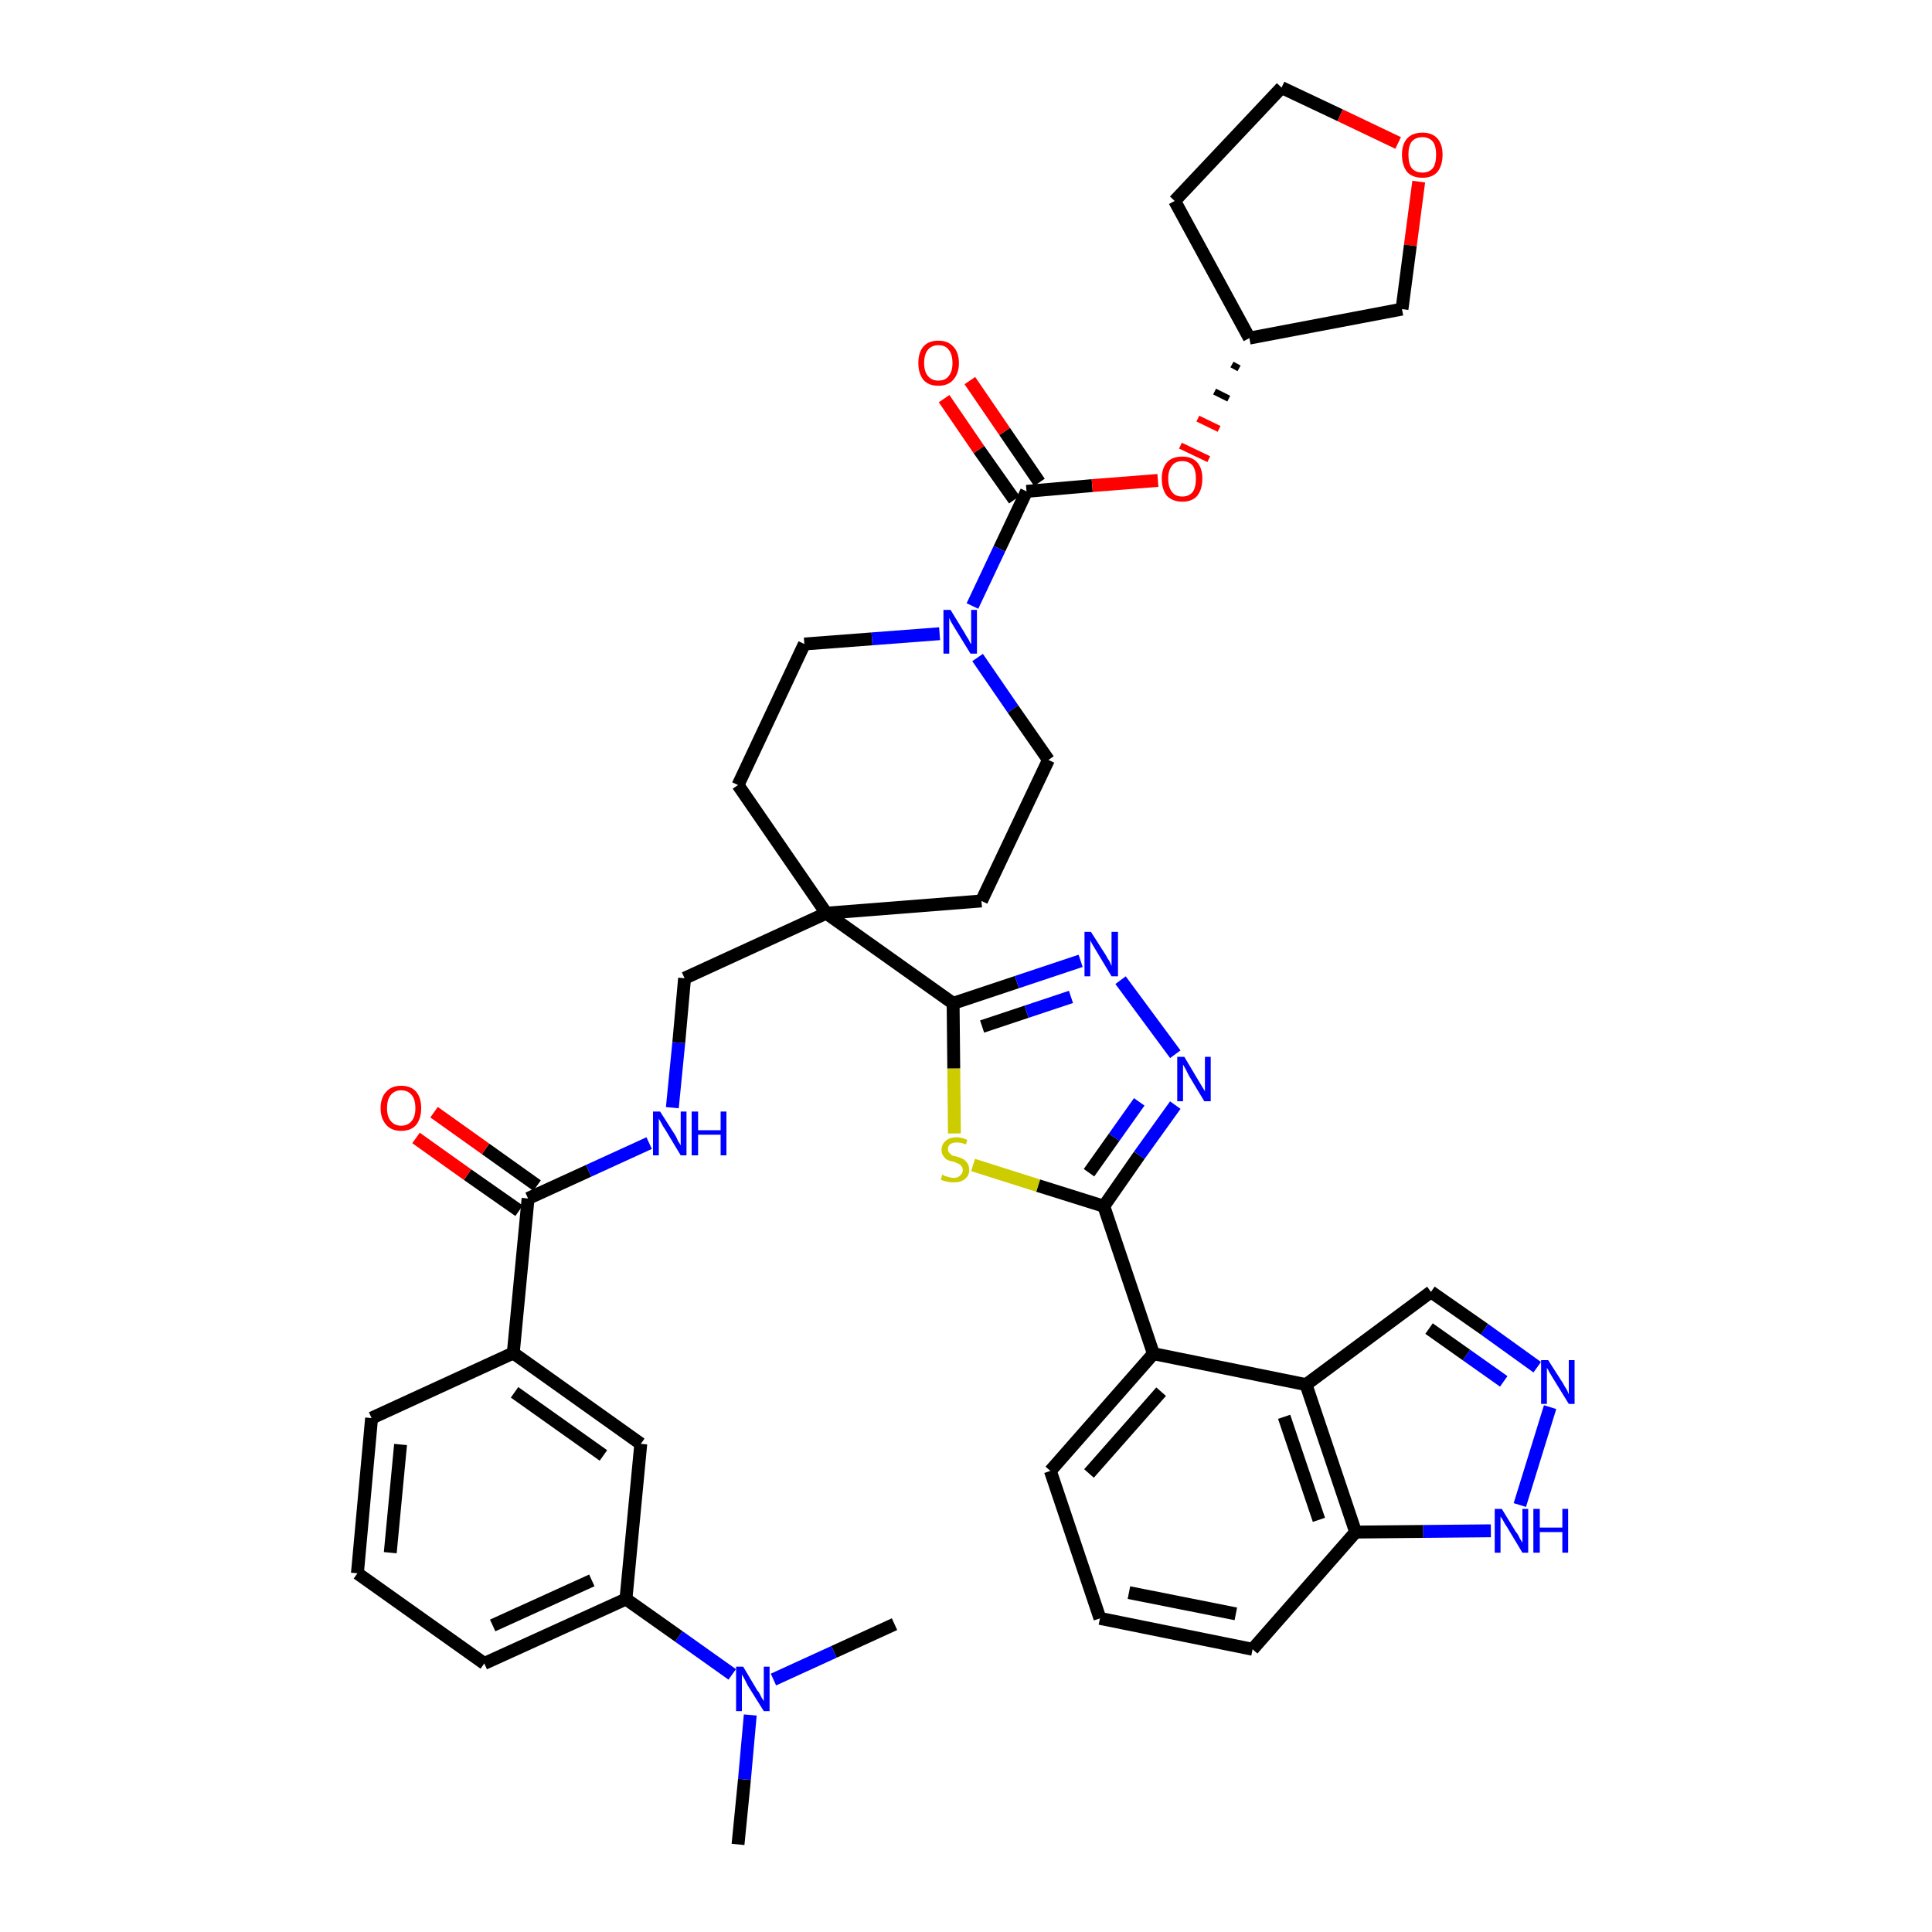 <?xml version='1.0' encoding='iso-8859-1'?>
<svg version='1.1' baseProfile='full'
              xmlns='http://www.w3.org/2000/svg'
                      xmlns:rdkit='http://www.rdkit.org/xml'
                      xmlns:xlink='http://www.w3.org/1999/xlink'
                  xml:space='preserve'
width='300px' height='300px' viewBox='0 0 300 300'>
<!-- END OF HEADER -->
<path class='bond-0 atom-0 atom-1' d='M 114.6,286.4 L 115.6,276.3' style='fill:none;fill-rule:evenodd;stroke:#000000;stroke-width:2.0px;stroke-linecap:butt;stroke-linejoin:miter;stroke-opacity:1' />
<path class='bond-0 atom-0 atom-1' d='M 115.6,276.3 L 116.5,266.3' style='fill:none;fill-rule:evenodd;stroke:#0000FF;stroke-width:2.0px;stroke-linecap:butt;stroke-linejoin:miter;stroke-opacity:1' />
<path class='bond-1 atom-1 atom-2' d='M 120.1,260.8 L 129.5,256.5' style='fill:none;fill-rule:evenodd;stroke:#0000FF;stroke-width:2.0px;stroke-linecap:butt;stroke-linejoin:miter;stroke-opacity:1' />
<path class='bond-1 atom-1 atom-2' d='M 129.5,256.5 L 138.9,252.2' style='fill:none;fill-rule:evenodd;stroke:#000000;stroke-width:2.0px;stroke-linecap:butt;stroke-linejoin:miter;stroke-opacity:1' />
<path class='bond-2 atom-1 atom-3' d='M 113.7,260.0 L 105.4,254.1' style='fill:none;fill-rule:evenodd;stroke:#0000FF;stroke-width:2.0px;stroke-linecap:butt;stroke-linejoin:miter;stroke-opacity:1' />
<path class='bond-2 atom-1 atom-3' d='M 105.4,254.1 L 97.2,248.3' style='fill:none;fill-rule:evenodd;stroke:#000000;stroke-width:2.0px;stroke-linecap:butt;stroke-linejoin:miter;stroke-opacity:1' />
<path class='bond-3 atom-3 atom-4' d='M 97.2,248.3 L 75.2,258.3' style='fill:none;fill-rule:evenodd;stroke:#000000;stroke-width:2.0px;stroke-linecap:butt;stroke-linejoin:miter;stroke-opacity:1' />
<path class='bond-3 atom-3 atom-4' d='M 91.9,245.4 L 76.5,252.4' style='fill:none;fill-rule:evenodd;stroke:#000000;stroke-width:2.0px;stroke-linecap:butt;stroke-linejoin:miter;stroke-opacity:1' />
<path class='bond-40 atom-40 atom-3' d='M 99.5,224.2 L 97.2,248.3' style='fill:none;fill-rule:evenodd;stroke:#000000;stroke-width:2.0px;stroke-linecap:butt;stroke-linejoin:miter;stroke-opacity:1' />
<path class='bond-4 atom-4 atom-5' d='M 75.2,258.3 L 55.5,244.3' style='fill:none;fill-rule:evenodd;stroke:#000000;stroke-width:2.0px;stroke-linecap:butt;stroke-linejoin:miter;stroke-opacity:1' />
<path class='bond-5 atom-5 atom-6' d='M 55.5,244.3 L 57.7,220.2' style='fill:none;fill-rule:evenodd;stroke:#000000;stroke-width:2.0px;stroke-linecap:butt;stroke-linejoin:miter;stroke-opacity:1' />
<path class='bond-5 atom-5 atom-6' d='M 60.6,241.1 L 62.2,224.3' style='fill:none;fill-rule:evenodd;stroke:#000000;stroke-width:2.0px;stroke-linecap:butt;stroke-linejoin:miter;stroke-opacity:1' />
<path class='bond-6 atom-6 atom-7' d='M 57.7,220.2 L 79.7,210.1' style='fill:none;fill-rule:evenodd;stroke:#000000;stroke-width:2.0px;stroke-linecap:butt;stroke-linejoin:miter;stroke-opacity:1' />
<path class='bond-7 atom-7 atom-8' d='M 79.7,210.1 L 82.0,186.1' style='fill:none;fill-rule:evenodd;stroke:#000000;stroke-width:2.0px;stroke-linecap:butt;stroke-linejoin:miter;stroke-opacity:1' />
<path class='bond-39 atom-7 atom-40' d='M 79.7,210.1 L 99.5,224.2' style='fill:none;fill-rule:evenodd;stroke:#000000;stroke-width:2.0px;stroke-linecap:butt;stroke-linejoin:miter;stroke-opacity:1' />
<path class='bond-39 atom-7 atom-40' d='M 79.9,216.2 L 93.7,226.0' style='fill:none;fill-rule:evenodd;stroke:#000000;stroke-width:2.0px;stroke-linecap:butt;stroke-linejoin:miter;stroke-opacity:1' />
<path class='bond-8 atom-8 atom-9' d='M 83.4,184.1 L 75.4,178.4' style='fill:none;fill-rule:evenodd;stroke:#000000;stroke-width:2.0px;stroke-linecap:butt;stroke-linejoin:miter;stroke-opacity:1' />
<path class='bond-8 atom-8 atom-9' d='M 75.4,178.4 L 67.4,172.7' style='fill:none;fill-rule:evenodd;stroke:#FF0000;stroke-width:2.0px;stroke-linecap:butt;stroke-linejoin:miter;stroke-opacity:1' />
<path class='bond-8 atom-8 atom-9' d='M 80.6,188.0 L 72.6,182.4' style='fill:none;fill-rule:evenodd;stroke:#000000;stroke-width:2.0px;stroke-linecap:butt;stroke-linejoin:miter;stroke-opacity:1' />
<path class='bond-8 atom-8 atom-9' d='M 72.6,182.4 L 64.6,176.7' style='fill:none;fill-rule:evenodd;stroke:#FF0000;stroke-width:2.0px;stroke-linecap:butt;stroke-linejoin:miter;stroke-opacity:1' />
<path class='bond-9 atom-8 atom-10' d='M 82.0,186.1 L 91.4,181.8' style='fill:none;fill-rule:evenodd;stroke:#000000;stroke-width:2.0px;stroke-linecap:butt;stroke-linejoin:miter;stroke-opacity:1' />
<path class='bond-9 atom-8 atom-10' d='M 91.4,181.8 L 100.8,177.5' style='fill:none;fill-rule:evenodd;stroke:#0000FF;stroke-width:2.0px;stroke-linecap:butt;stroke-linejoin:miter;stroke-opacity:1' />
<path class='bond-10 atom-10 atom-11' d='M 104.4,172.0 L 105.4,161.9' style='fill:none;fill-rule:evenodd;stroke:#0000FF;stroke-width:2.0px;stroke-linecap:butt;stroke-linejoin:miter;stroke-opacity:1' />
<path class='bond-10 atom-10 atom-11' d='M 105.4,161.9 L 106.3,151.9' style='fill:none;fill-rule:evenodd;stroke:#000000;stroke-width:2.0px;stroke-linecap:butt;stroke-linejoin:miter;stroke-opacity:1' />
<path class='bond-11 atom-11 atom-12' d='M 106.3,151.9 L 128.3,141.8' style='fill:none;fill-rule:evenodd;stroke:#000000;stroke-width:2.0px;stroke-linecap:butt;stroke-linejoin:miter;stroke-opacity:1' />
<path class='bond-12 atom-12 atom-13' d='M 128.3,141.8 L 148.0,155.8' style='fill:none;fill-rule:evenodd;stroke:#000000;stroke-width:2.0px;stroke-linecap:butt;stroke-linejoin:miter;stroke-opacity:1' />
<path class='bond-26 atom-12 atom-27' d='M 128.3,141.8 L 114.6,121.9' style='fill:none;fill-rule:evenodd;stroke:#000000;stroke-width:2.0px;stroke-linecap:butt;stroke-linejoin:miter;stroke-opacity:1' />
<path class='bond-41 atom-39 atom-12' d='M 152.4,139.9 L 128.3,141.8' style='fill:none;fill-rule:evenodd;stroke:#000000;stroke-width:2.0px;stroke-linecap:butt;stroke-linejoin:miter;stroke-opacity:1' />
<path class='bond-13 atom-13 atom-14' d='M 148.0,155.8 L 157.9,152.5' style='fill:none;fill-rule:evenodd;stroke:#000000;stroke-width:2.0px;stroke-linecap:butt;stroke-linejoin:miter;stroke-opacity:1' />
<path class='bond-13 atom-13 atom-14' d='M 157.9,152.5 L 167.8,149.2' style='fill:none;fill-rule:evenodd;stroke:#0000FF;stroke-width:2.0px;stroke-linecap:butt;stroke-linejoin:miter;stroke-opacity:1' />
<path class='bond-13 atom-13 atom-14' d='M 152.5,159.4 L 159.4,157.1' style='fill:none;fill-rule:evenodd;stroke:#000000;stroke-width:2.0px;stroke-linecap:butt;stroke-linejoin:miter;stroke-opacity:1' />
<path class='bond-13 atom-13 atom-14' d='M 159.4,157.1 L 166.3,154.8' style='fill:none;fill-rule:evenodd;stroke:#0000FF;stroke-width:2.0px;stroke-linecap:butt;stroke-linejoin:miter;stroke-opacity:1' />
<path class='bond-42 atom-26 atom-13' d='M 148.2,176.0 L 148.1,165.9' style='fill:none;fill-rule:evenodd;stroke:#CCCC00;stroke-width:2.0px;stroke-linecap:butt;stroke-linejoin:miter;stroke-opacity:1' />
<path class='bond-42 atom-26 atom-13' d='M 148.1,165.9 L 148.0,155.8' style='fill:none;fill-rule:evenodd;stroke:#000000;stroke-width:2.0px;stroke-linecap:butt;stroke-linejoin:miter;stroke-opacity:1' />
<path class='bond-14 atom-14 atom-15' d='M 174.0,152.2 L 182.5,163.7' style='fill:none;fill-rule:evenodd;stroke:#0000FF;stroke-width:2.0px;stroke-linecap:butt;stroke-linejoin:miter;stroke-opacity:1' />
<path class='bond-15 atom-15 atom-16' d='M 182.5,171.6 L 176.9,179.4' style='fill:none;fill-rule:evenodd;stroke:#0000FF;stroke-width:2.0px;stroke-linecap:butt;stroke-linejoin:miter;stroke-opacity:1' />
<path class='bond-15 atom-15 atom-16' d='M 176.9,179.4 L 171.4,187.3' style='fill:none;fill-rule:evenodd;stroke:#000000;stroke-width:2.0px;stroke-linecap:butt;stroke-linejoin:miter;stroke-opacity:1' />
<path class='bond-15 atom-15 atom-16' d='M 176.9,171.1 L 173.0,176.6' style='fill:none;fill-rule:evenodd;stroke:#0000FF;stroke-width:2.0px;stroke-linecap:butt;stroke-linejoin:miter;stroke-opacity:1' />
<path class='bond-15 atom-15 atom-16' d='M 173.0,176.6 L 169.1,182.1' style='fill:none;fill-rule:evenodd;stroke:#000000;stroke-width:2.0px;stroke-linecap:butt;stroke-linejoin:miter;stroke-opacity:1' />
<path class='bond-16 atom-16 atom-17' d='M 171.4,187.3 L 179.1,210.2' style='fill:none;fill-rule:evenodd;stroke:#000000;stroke-width:2.0px;stroke-linecap:butt;stroke-linejoin:miter;stroke-opacity:1' />
<path class='bond-25 atom-16 atom-26' d='M 171.4,187.3 L 161.2,184.1' style='fill:none;fill-rule:evenodd;stroke:#000000;stroke-width:2.0px;stroke-linecap:butt;stroke-linejoin:miter;stroke-opacity:1' />
<path class='bond-25 atom-16 atom-26' d='M 161.2,184.1 L 151.1,180.9' style='fill:none;fill-rule:evenodd;stroke:#CCCC00;stroke-width:2.0px;stroke-linecap:butt;stroke-linejoin:miter;stroke-opacity:1' />
<path class='bond-17 atom-17 atom-18' d='M 179.1,210.2 L 163.1,228.4' style='fill:none;fill-rule:evenodd;stroke:#000000;stroke-width:2.0px;stroke-linecap:butt;stroke-linejoin:miter;stroke-opacity:1' />
<path class='bond-17 atom-17 atom-18' d='M 180.3,216.1 L 169.1,228.8' style='fill:none;fill-rule:evenodd;stroke:#000000;stroke-width:2.0px;stroke-linecap:butt;stroke-linejoin:miter;stroke-opacity:1' />
<path class='bond-44 atom-25 atom-17' d='M 202.8,215.0 L 179.1,210.2' style='fill:none;fill-rule:evenodd;stroke:#000000;stroke-width:2.0px;stroke-linecap:butt;stroke-linejoin:miter;stroke-opacity:1' />
<path class='bond-18 atom-18 atom-19' d='M 163.1,228.4 L 170.8,251.3' style='fill:none;fill-rule:evenodd;stroke:#000000;stroke-width:2.0px;stroke-linecap:butt;stroke-linejoin:miter;stroke-opacity:1' />
<path class='bond-19 atom-19 atom-20' d='M 170.8,251.3 L 194.5,256.1' style='fill:none;fill-rule:evenodd;stroke:#000000;stroke-width:2.0px;stroke-linecap:butt;stroke-linejoin:miter;stroke-opacity:1' />
<path class='bond-19 atom-19 atom-20' d='M 175.3,247.3 L 191.9,250.6' style='fill:none;fill-rule:evenodd;stroke:#000000;stroke-width:2.0px;stroke-linecap:butt;stroke-linejoin:miter;stroke-opacity:1' />
<path class='bond-20 atom-20 atom-21' d='M 194.5,256.1 L 210.5,237.9' style='fill:none;fill-rule:evenodd;stroke:#000000;stroke-width:2.0px;stroke-linecap:butt;stroke-linejoin:miter;stroke-opacity:1' />
<path class='bond-21 atom-21 atom-22' d='M 210.5,237.9 L 221.0,237.8' style='fill:none;fill-rule:evenodd;stroke:#000000;stroke-width:2.0px;stroke-linecap:butt;stroke-linejoin:miter;stroke-opacity:1' />
<path class='bond-21 atom-21 atom-22' d='M 221.0,237.8 L 231.5,237.7' style='fill:none;fill-rule:evenodd;stroke:#0000FF;stroke-width:2.0px;stroke-linecap:butt;stroke-linejoin:miter;stroke-opacity:1' />
<path class='bond-45 atom-25 atom-21' d='M 202.8,215.0 L 210.5,237.9' style='fill:none;fill-rule:evenodd;stroke:#000000;stroke-width:2.0px;stroke-linecap:butt;stroke-linejoin:miter;stroke-opacity:1' />
<path class='bond-45 atom-25 atom-21' d='M 199.4,220.0 L 204.8,236.0' style='fill:none;fill-rule:evenodd;stroke:#000000;stroke-width:2.0px;stroke-linecap:butt;stroke-linejoin:miter;stroke-opacity:1' />
<path class='bond-22 atom-22 atom-23' d='M 236.0,233.7 L 240.7,218.5' style='fill:none;fill-rule:evenodd;stroke:#0000FF;stroke-width:2.0px;stroke-linecap:butt;stroke-linejoin:miter;stroke-opacity:1' />
<path class='bond-23 atom-23 atom-24' d='M 238.7,212.3 L 230.5,206.4' style='fill:none;fill-rule:evenodd;stroke:#0000FF;stroke-width:2.0px;stroke-linecap:butt;stroke-linejoin:miter;stroke-opacity:1' />
<path class='bond-23 atom-23 atom-24' d='M 230.5,206.4 L 222.2,200.6' style='fill:none;fill-rule:evenodd;stroke:#000000;stroke-width:2.0px;stroke-linecap:butt;stroke-linejoin:miter;stroke-opacity:1' />
<path class='bond-23 atom-23 atom-24' d='M 233.5,214.5 L 227.7,210.4' style='fill:none;fill-rule:evenodd;stroke:#0000FF;stroke-width:2.0px;stroke-linecap:butt;stroke-linejoin:miter;stroke-opacity:1' />
<path class='bond-23 atom-23 atom-24' d='M 227.7,210.4 L 221.9,206.3' style='fill:none;fill-rule:evenodd;stroke:#000000;stroke-width:2.0px;stroke-linecap:butt;stroke-linejoin:miter;stroke-opacity:1' />
<path class='bond-24 atom-24 atom-25' d='M 222.2,200.6 L 202.8,215.0' style='fill:none;fill-rule:evenodd;stroke:#000000;stroke-width:2.0px;stroke-linecap:butt;stroke-linejoin:miter;stroke-opacity:1' />
<path class='bond-27 atom-27 atom-28' d='M 114.6,121.9 L 124.9,100.0' style='fill:none;fill-rule:evenodd;stroke:#000000;stroke-width:2.0px;stroke-linecap:butt;stroke-linejoin:miter;stroke-opacity:1' />
<path class='bond-28 atom-28 atom-29' d='M 124.9,100.0 L 135.4,99.2' style='fill:none;fill-rule:evenodd;stroke:#000000;stroke-width:2.0px;stroke-linecap:butt;stroke-linejoin:miter;stroke-opacity:1' />
<path class='bond-28 atom-28 atom-29' d='M 135.4,99.2 L 145.9,98.4' style='fill:none;fill-rule:evenodd;stroke:#0000FF;stroke-width:2.0px;stroke-linecap:butt;stroke-linejoin:miter;stroke-opacity:1' />
<path class='bond-29 atom-29 atom-30' d='M 151.0,94.1 L 155.2,85.2' style='fill:none;fill-rule:evenodd;stroke:#0000FF;stroke-width:2.0px;stroke-linecap:butt;stroke-linejoin:miter;stroke-opacity:1' />
<path class='bond-29 atom-29 atom-30' d='M 155.2,85.2 L 159.4,76.3' style='fill:none;fill-rule:evenodd;stroke:#000000;stroke-width:2.0px;stroke-linecap:butt;stroke-linejoin:miter;stroke-opacity:1' />
<path class='bond-37 atom-29 atom-38' d='M 151.8,102.1 L 157.3,110.1' style='fill:none;fill-rule:evenodd;stroke:#0000FF;stroke-width:2.0px;stroke-linecap:butt;stroke-linejoin:miter;stroke-opacity:1' />
<path class='bond-37 atom-29 atom-38' d='M 157.3,110.1 L 162.8,118.0' style='fill:none;fill-rule:evenodd;stroke:#000000;stroke-width:2.0px;stroke-linecap:butt;stroke-linejoin:miter;stroke-opacity:1' />
<path class='bond-30 atom-30 atom-31' d='M 161.4,74.9 L 156.0,67.0' style='fill:none;fill-rule:evenodd;stroke:#000000;stroke-width:2.0px;stroke-linecap:butt;stroke-linejoin:miter;stroke-opacity:1' />
<path class='bond-30 atom-30 atom-31' d='M 156.0,67.0 L 150.6,59.1' style='fill:none;fill-rule:evenodd;stroke:#FF0000;stroke-width:2.0px;stroke-linecap:butt;stroke-linejoin:miter;stroke-opacity:1' />
<path class='bond-30 atom-30 atom-31' d='M 157.5,77.6 L 152.0,69.8' style='fill:none;fill-rule:evenodd;stroke:#000000;stroke-width:2.0px;stroke-linecap:butt;stroke-linejoin:miter;stroke-opacity:1' />
<path class='bond-30 atom-30 atom-31' d='M 152.0,69.8 L 146.6,61.9' style='fill:none;fill-rule:evenodd;stroke:#FF0000;stroke-width:2.0px;stroke-linecap:butt;stroke-linejoin:miter;stroke-opacity:1' />
<path class='bond-31 atom-30 atom-32' d='M 159.4,76.3 L 169.6,75.4' style='fill:none;fill-rule:evenodd;stroke:#000000;stroke-width:2.0px;stroke-linecap:butt;stroke-linejoin:miter;stroke-opacity:1' />
<path class='bond-31 atom-30 atom-32' d='M 169.6,75.4 L 179.8,74.6' style='fill:none;fill-rule:evenodd;stroke:#FF0000;stroke-width:2.0px;stroke-linecap:butt;stroke-linejoin:miter;stroke-opacity:1' />
<path class='bond-32 atom-33 atom-32' d='M 191.3,56.6 L 192.4,57.2' style='fill:none;fill-rule:evenodd;stroke:#000000;stroke-width:1.0px;stroke-linecap:butt;stroke-linejoin:miter;stroke-opacity:1' />
<path class='bond-32 atom-33 atom-32' d='M 188.6,60.8 L 190.8,61.9' style='fill:none;fill-rule:evenodd;stroke:#000000;stroke-width:1.0px;stroke-linecap:butt;stroke-linejoin:miter;stroke-opacity:1' />
<path class='bond-32 atom-33 atom-32' d='M 186.0,65.0 L 189.3,66.6' style='fill:none;fill-rule:evenodd;stroke:#FF0000;stroke-width:1.0px;stroke-linecap:butt;stroke-linejoin:miter;stroke-opacity:1' />
<path class='bond-32 atom-33 atom-32' d='M 183.3,69.2 L 187.7,71.3' style='fill:none;fill-rule:evenodd;stroke:#FF0000;stroke-width:1.0px;stroke-linecap:butt;stroke-linejoin:miter;stroke-opacity:1' />
<path class='bond-33 atom-33 atom-34' d='M 194.0,52.5 L 182.4,31.2' style='fill:none;fill-rule:evenodd;stroke:#000000;stroke-width:2.0px;stroke-linecap:butt;stroke-linejoin:miter;stroke-opacity:1' />
<path class='bond-43 atom-37 atom-33' d='M 217.7,48.0 L 194.0,52.5' style='fill:none;fill-rule:evenodd;stroke:#000000;stroke-width:2.0px;stroke-linecap:butt;stroke-linejoin:miter;stroke-opacity:1' />
<path class='bond-34 atom-34 atom-35' d='M 182.4,31.2 L 199.0,13.6' style='fill:none;fill-rule:evenodd;stroke:#000000;stroke-width:2.0px;stroke-linecap:butt;stroke-linejoin:miter;stroke-opacity:1' />
<path class='bond-35 atom-35 atom-36' d='M 199.0,13.6 L 208.1,17.9' style='fill:none;fill-rule:evenodd;stroke:#000000;stroke-width:2.0px;stroke-linecap:butt;stroke-linejoin:miter;stroke-opacity:1' />
<path class='bond-35 atom-35 atom-36' d='M 208.1,17.9 L 217.1,22.2' style='fill:none;fill-rule:evenodd;stroke:#FF0000;stroke-width:2.0px;stroke-linecap:butt;stroke-linejoin:miter;stroke-opacity:1' />
<path class='bond-36 atom-36 atom-37' d='M 220.3,28.2 L 219.0,38.1' style='fill:none;fill-rule:evenodd;stroke:#FF0000;stroke-width:2.0px;stroke-linecap:butt;stroke-linejoin:miter;stroke-opacity:1' />
<path class='bond-36 atom-36 atom-37' d='M 219.0,38.1 L 217.7,48.0' style='fill:none;fill-rule:evenodd;stroke:#000000;stroke-width:2.0px;stroke-linecap:butt;stroke-linejoin:miter;stroke-opacity:1' />
<path class='bond-38 atom-38 atom-39' d='M 162.8,118.0 L 152.4,139.9' style='fill:none;fill-rule:evenodd;stroke:#000000;stroke-width:2.0px;stroke-linecap:butt;stroke-linejoin:miter;stroke-opacity:1' />
<path  class='atom-1' d='M 115.4 258.8
L 117.6 262.5
Q 117.9 262.8, 118.2 263.5
Q 118.6 264.1, 118.6 264.2
L 118.6 258.8
L 119.5 258.8
L 119.5 265.7
L 118.6 265.7
L 116.1 261.7
Q 115.9 261.3, 115.6 260.7
Q 115.3 260.2, 115.2 260.0
L 115.2 265.7
L 114.3 265.7
L 114.3 258.8
L 115.4 258.8
' fill='#0000FF'/>
<path  class='atom-9' d='M 59.1 172.1
Q 59.1 170.4, 60.0 169.5
Q 60.8 168.6, 62.3 168.6
Q 63.8 168.6, 64.6 169.5
Q 65.4 170.4, 65.4 172.1
Q 65.4 173.7, 64.6 174.7
Q 63.8 175.6, 62.3 175.6
Q 60.8 175.6, 60.0 174.7
Q 59.1 173.7, 59.1 172.1
M 62.3 174.8
Q 63.3 174.8, 63.9 174.1
Q 64.5 173.4, 64.5 172.1
Q 64.5 170.7, 63.9 170.0
Q 63.3 169.3, 62.3 169.3
Q 61.3 169.3, 60.7 170.0
Q 60.1 170.7, 60.1 172.1
Q 60.1 173.4, 60.7 174.1
Q 61.3 174.8, 62.3 174.8
' fill='#FF0000'/>
<path  class='atom-10' d='M 102.5 172.6
L 104.8 176.2
Q 105.0 176.5, 105.3 177.2
Q 105.7 177.8, 105.7 177.9
L 105.7 172.6
L 106.6 172.6
L 106.6 179.4
L 105.7 179.4
L 103.3 175.4
Q 103.0 175.0, 102.7 174.4
Q 102.4 173.9, 102.3 173.7
L 102.3 179.4
L 101.4 179.4
L 101.4 172.6
L 102.5 172.6
' fill='#0000FF'/>
<path  class='atom-10' d='M 107.4 172.6
L 108.4 172.6
L 108.4 175.5
L 111.9 175.5
L 111.9 172.6
L 112.8 172.6
L 112.8 179.4
L 111.9 179.4
L 111.9 176.2
L 108.4 176.2
L 108.4 179.4
L 107.4 179.4
L 107.4 172.6
' fill='#0000FF'/>
<path  class='atom-14' d='M 169.4 144.7
L 171.7 148.3
Q 171.9 148.7, 172.3 149.3
Q 172.6 150.0, 172.6 150.0
L 172.6 144.7
L 173.6 144.7
L 173.6 151.6
L 172.6 151.6
L 170.2 147.6
Q 169.9 147.1, 169.6 146.6
Q 169.3 146.1, 169.3 145.9
L 169.3 151.6
L 168.4 151.6
L 168.4 144.7
L 169.4 144.7
' fill='#0000FF'/>
<path  class='atom-15' d='M 183.9 164.1
L 186.1 167.8
Q 186.3 168.1, 186.7 168.8
Q 187.1 169.4, 187.1 169.5
L 187.1 164.1
L 188.0 164.1
L 188.0 171.0
L 187.0 171.0
L 184.6 167.0
Q 184.4 166.6, 184.1 166.0
Q 183.8 165.5, 183.7 165.3
L 183.7 171.0
L 182.8 171.0
L 182.8 164.1
L 183.9 164.1
' fill='#0000FF'/>
<path  class='atom-22' d='M 233.2 234.3
L 235.4 237.9
Q 235.7 238.2, 236.0 238.9
Q 236.4 239.5, 236.4 239.6
L 236.4 234.3
L 237.3 234.3
L 237.3 241.1
L 236.4 241.1
L 234.0 237.1
Q 233.7 236.7, 233.4 236.1
Q 233.1 235.6, 233.0 235.5
L 233.0 241.1
L 232.1 241.1
L 232.1 234.3
L 233.2 234.3
' fill='#0000FF'/>
<path  class='atom-22' d='M 238.1 234.3
L 239.1 234.3
L 239.1 237.2
L 242.6 237.2
L 242.6 234.3
L 243.5 234.3
L 243.5 241.1
L 242.6 241.1
L 242.6 237.9
L 239.1 237.9
L 239.1 241.1
L 238.1 241.1
L 238.1 234.3
' fill='#0000FF'/>
<path  class='atom-23' d='M 240.4 211.2
L 242.7 214.8
Q 242.9 215.2, 243.3 215.8
Q 243.6 216.5, 243.6 216.5
L 243.6 211.2
L 244.5 211.2
L 244.5 218.0
L 243.6 218.0
L 241.2 214.1
Q 240.9 213.6, 240.6 213.1
Q 240.3 212.5, 240.2 212.4
L 240.2 218.0
L 239.3 218.0
L 239.3 211.2
L 240.4 211.2
' fill='#0000FF'/>
<path  class='atom-26' d='M 146.3 182.4
Q 146.4 182.4, 146.7 182.6
Q 147.1 182.7, 147.4 182.8
Q 147.8 182.9, 148.1 182.9
Q 148.8 182.9, 149.1 182.5
Q 149.5 182.2, 149.5 181.7
Q 149.5 181.3, 149.3 181.1
Q 149.1 180.8, 148.8 180.7
Q 148.6 180.6, 148.1 180.4
Q 147.5 180.3, 147.1 180.1
Q 146.7 179.9, 146.5 179.5
Q 146.2 179.2, 146.2 178.6
Q 146.2 177.7, 146.8 177.2
Q 147.4 176.6, 148.6 176.6
Q 149.3 176.6, 150.2 177.0
L 150.0 177.7
Q 149.2 177.4, 148.6 177.4
Q 147.9 177.4, 147.5 177.7
Q 147.2 178.0, 147.2 178.4
Q 147.2 178.8, 147.4 179.0
Q 147.6 179.2, 147.8 179.4
Q 148.1 179.5, 148.6 179.6
Q 149.2 179.8, 149.6 180.0
Q 149.9 180.2, 150.2 180.6
Q 150.5 181.0, 150.5 181.7
Q 150.5 182.6, 149.8 183.1
Q 149.2 183.6, 148.1 183.6
Q 147.5 183.6, 147.1 183.5
Q 146.6 183.4, 146.1 183.2
L 146.3 182.4
' fill='#CCCC00'/>
<path  class='atom-29' d='M 147.6 94.7
L 149.8 98.3
Q 150.0 98.7, 150.4 99.3
Q 150.7 100.0, 150.8 100.0
L 150.8 94.7
L 151.7 94.7
L 151.7 101.5
L 150.7 101.5
L 148.3 97.6
Q 148.0 97.1, 147.7 96.6
Q 147.4 96.0, 147.4 95.9
L 147.4 101.5
L 146.5 101.5
L 146.5 94.7
L 147.6 94.7
' fill='#0000FF'/>
<path  class='atom-31' d='M 142.6 56.4
Q 142.6 54.7, 143.4 53.8
Q 144.2 52.9, 145.7 52.9
Q 147.2 52.9, 148.0 53.8
Q 148.9 54.7, 148.9 56.4
Q 148.9 58.0, 148.0 59.0
Q 147.2 59.9, 145.7 59.9
Q 144.2 59.9, 143.4 59.0
Q 142.6 58.0, 142.6 56.4
M 145.7 59.1
Q 146.8 59.1, 147.3 58.4
Q 147.9 57.7, 147.9 56.4
Q 147.9 55.0, 147.3 54.3
Q 146.8 53.6, 145.7 53.6
Q 144.7 53.6, 144.1 54.3
Q 143.5 55.0, 143.5 56.4
Q 143.5 57.7, 144.1 58.4
Q 144.7 59.1, 145.7 59.1
' fill='#FF0000'/>
<path  class='atom-32' d='M 180.4 74.3
Q 180.4 72.7, 181.2 71.8
Q 182.0 70.9, 183.6 70.9
Q 185.1 70.9, 185.9 71.8
Q 186.7 72.7, 186.7 74.3
Q 186.7 76.0, 185.9 77.0
Q 185.1 77.9, 183.6 77.9
Q 182.1 77.9, 181.2 77.0
Q 180.4 76.0, 180.4 74.3
M 183.6 77.1
Q 184.6 77.1, 185.2 76.4
Q 185.7 75.7, 185.7 74.3
Q 185.7 73.0, 185.2 72.3
Q 184.6 71.6, 183.6 71.6
Q 182.5 71.6, 182.0 72.3
Q 181.4 73.0, 181.4 74.3
Q 181.4 75.7, 182.0 76.4
Q 182.5 77.1, 183.6 77.1
' fill='#FF0000'/>
<path  class='atom-36' d='M 217.7 24.0
Q 217.7 22.4, 218.5 21.5
Q 219.3 20.6, 220.9 20.6
Q 222.4 20.6, 223.2 21.5
Q 224.0 22.4, 224.0 24.0
Q 224.0 25.7, 223.2 26.7
Q 222.4 27.6, 220.9 27.6
Q 219.3 27.6, 218.5 26.7
Q 217.7 25.7, 217.7 24.0
M 220.9 26.8
Q 221.9 26.8, 222.5 26.1
Q 223.0 25.4, 223.0 24.0
Q 223.0 22.7, 222.5 22.0
Q 221.9 21.3, 220.9 21.3
Q 219.8 21.3, 219.2 22.0
Q 218.7 22.7, 218.7 24.0
Q 218.7 25.4, 219.2 26.1
Q 219.8 26.8, 220.9 26.8
' fill='#FF0000'/>
</svg>
